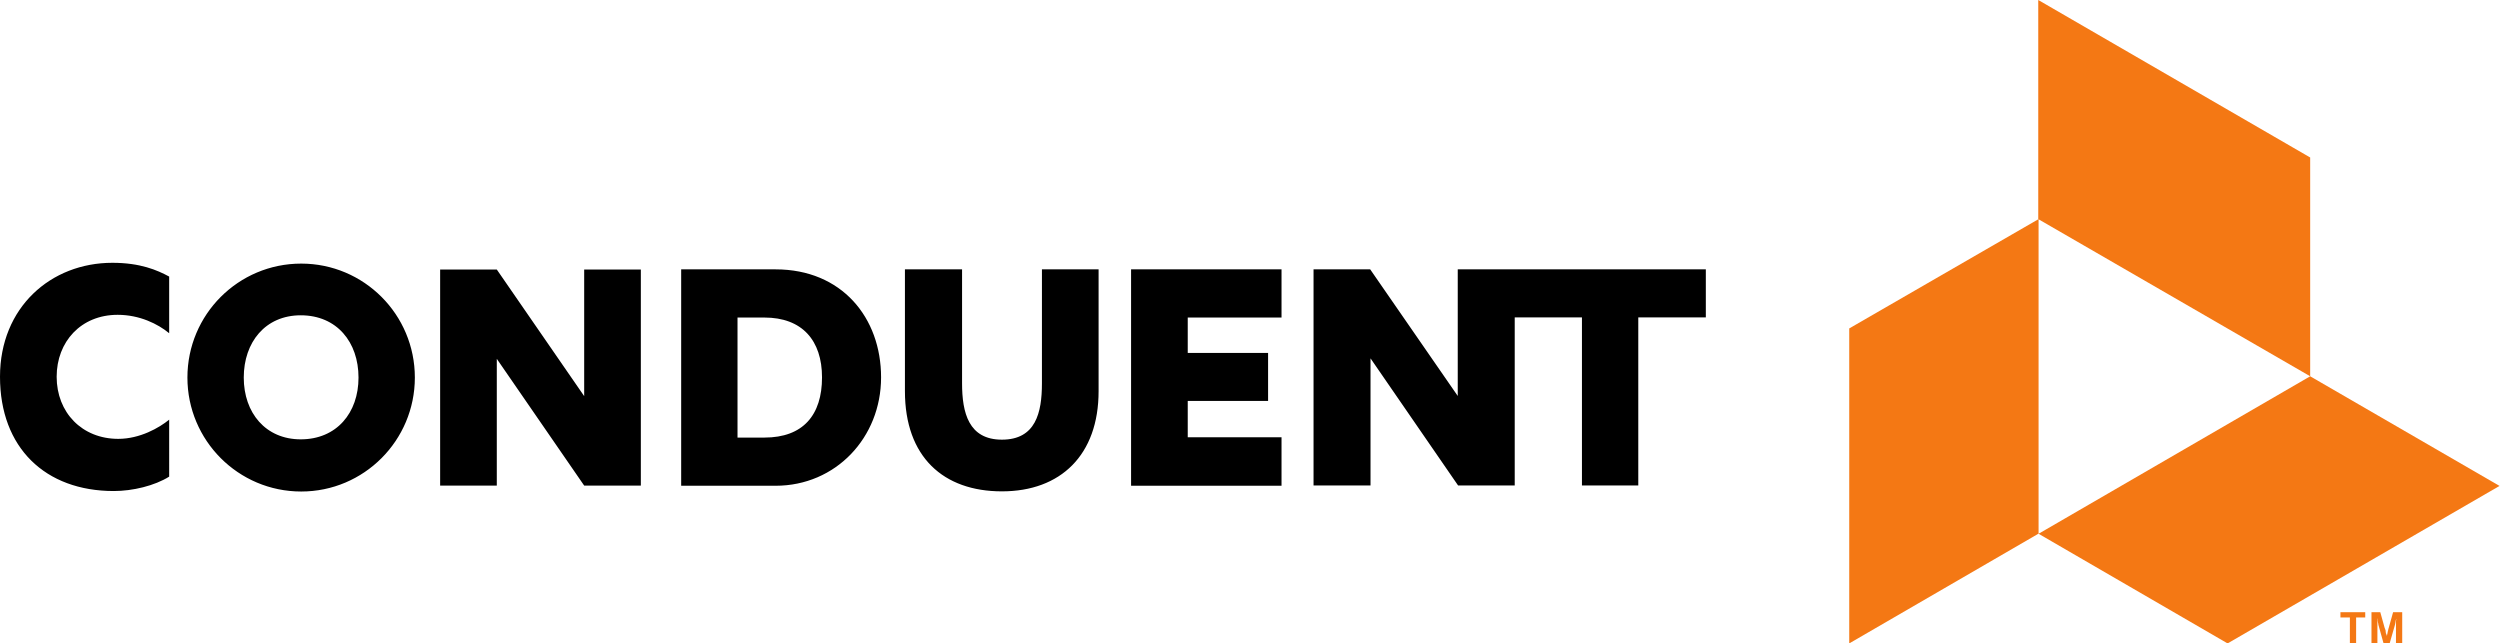 <?xml version="1.0" ?>
<svg xmlns="http://www.w3.org/2000/svg" version="1.2" viewBox="0 0 1562 402">
	<defs>
		<clipPath clipPathUnits="userSpaceOnUse" id="cp1">
			<path d="m-1583.42-1033.07h4716.56v2651.21h-4716.56z"/>
		</clipPath>
	</defs>
	<style>
		.s0 { fill: #f47814 } 
		.s1 { fill: #000000 } 
	</style>
	<g id="Clip-Path: Page 1" clip-path="url(#cp1)">
		<g id="Page 1">
			<path id="Path 4" class="s0" d="m1273.7 136.9v196.5l-118.3 68.6v-196.8zm169.7 98.2l118.3 68.5-169.9 98.4-118.1-68.5zm0-136.7v136.7l-169.9-98.2v-136.9z"/>
			<path id="Path 5" fill-rule="evenodd" class="s1" d="m188.2 307.1c-39.3 0-71.1-31.9-71.1-71.2 0-39.4 31.8-71.2 71.1-71.2 39.2 0 71 31.8 71 71.2 0 39.3-31.8 71.2-71 71.2zm-0.3-32.6c-21.9 0-35.6-16.5-35.6-38.6 0-22.1 13.5-38.9 35.6-38.9 22.6 0 36.1 16.8 36.1 38.9 0 22.1-13.7 38.6-36.1 38.6zm177.1-27l-54.6-79.1h-35.4v135h35.4v-79.2l54.6 79.2h35.4v-135h-35.4zm119.6-79.2h-59v135.2h59c37.6 0 65.9-30.1 65.9-67.7 0-37.4-24.6-67.5-65.9-67.5zm-7 105.1h-16.8v-75h16.8c23.6 0 36 14.3 36 37.4 0 23.5-11.8 37.6-36 37.6zm173.4-33.9c0 18.4-3.9 35.2-25 35.2-20.8 0-24.9-16.8-24.9-35.2v-71.2h-35.7v76.1c0 41.1 24 62.6 60.6 62.6 36.7 0 60.4-22.7 60.4-62.6v-76.1h-35.4zm55.7 64h94v-30.3h-58.6v-22.7h50.2v-30h-50.2v-22.1h58.6v-30.1h-94zm-601-41.3c-6.2 5.1-18.3 12-31.8 12-22.7 0-38.5-16.5-38.5-38.8 0-21.9 15.2-38.7 38.1-38.7 13.7 0 25.2 5.7 32.2 11.5v-35.4c-7.6-4.1-18.1-8.6-35.5-8.6-38.4 0-70.2 27.8-70.2 71.2 0 44.4 28.3 71.4 71.1 71.4 11.8 0 25.5-3.3 34.6-9zm805.1-93.9v79.1l-54.7-79.1h-35.4v135h35.6v-79.4l54.7 79.4h35.4v-105h42v105h35.2v-105h42.2v-30z"/>
			<path id="Path 6" class="s0" d="m1477.8 382.5v3.3h-5.7v16h-3.9v-16h-5.9v-3.3zm3.9 0h5.5l2.7 9.7c0.2 0.6 0.4 1.2 0.6 1.6 0 0.8 0.2 1.4 0.2 1.8 0.2 0.6 0.6 1.1 0.6 1.9 0.2-0.8 0.2-1.3 0.4-1.9 0-0.4 0.2-1 0.4-1.8 0-0.4 0.2-1 0.4-1.6l2.7-9.7h5.7v19.3h-3.9v-11.3q0-0.2 0-1.2 0-0.6 0-1.4c0.2-0.4 0.2-0.9 0.2-1.3-0.2 0.4-0.2 0.9-0.4 1.3 0 0.6-0.2 1-0.2 1.4 0 0.2-0.2 0.6-0.2 1l-3.3 11.5h-3.9l-3.2-11.5c0-0.4 0-0.8-0.2-1 0-0.4-0.2-0.8-0.2-1.4-0.2-0.4-0.2-0.9-0.2-1.3h-0.2c0 0.4 0.2 0.9 0.2 1.3q0 0.8 0 1.4 0 1 0 1.2v11.3h-3.7z"/>
		</g>
	</g>
</svg>